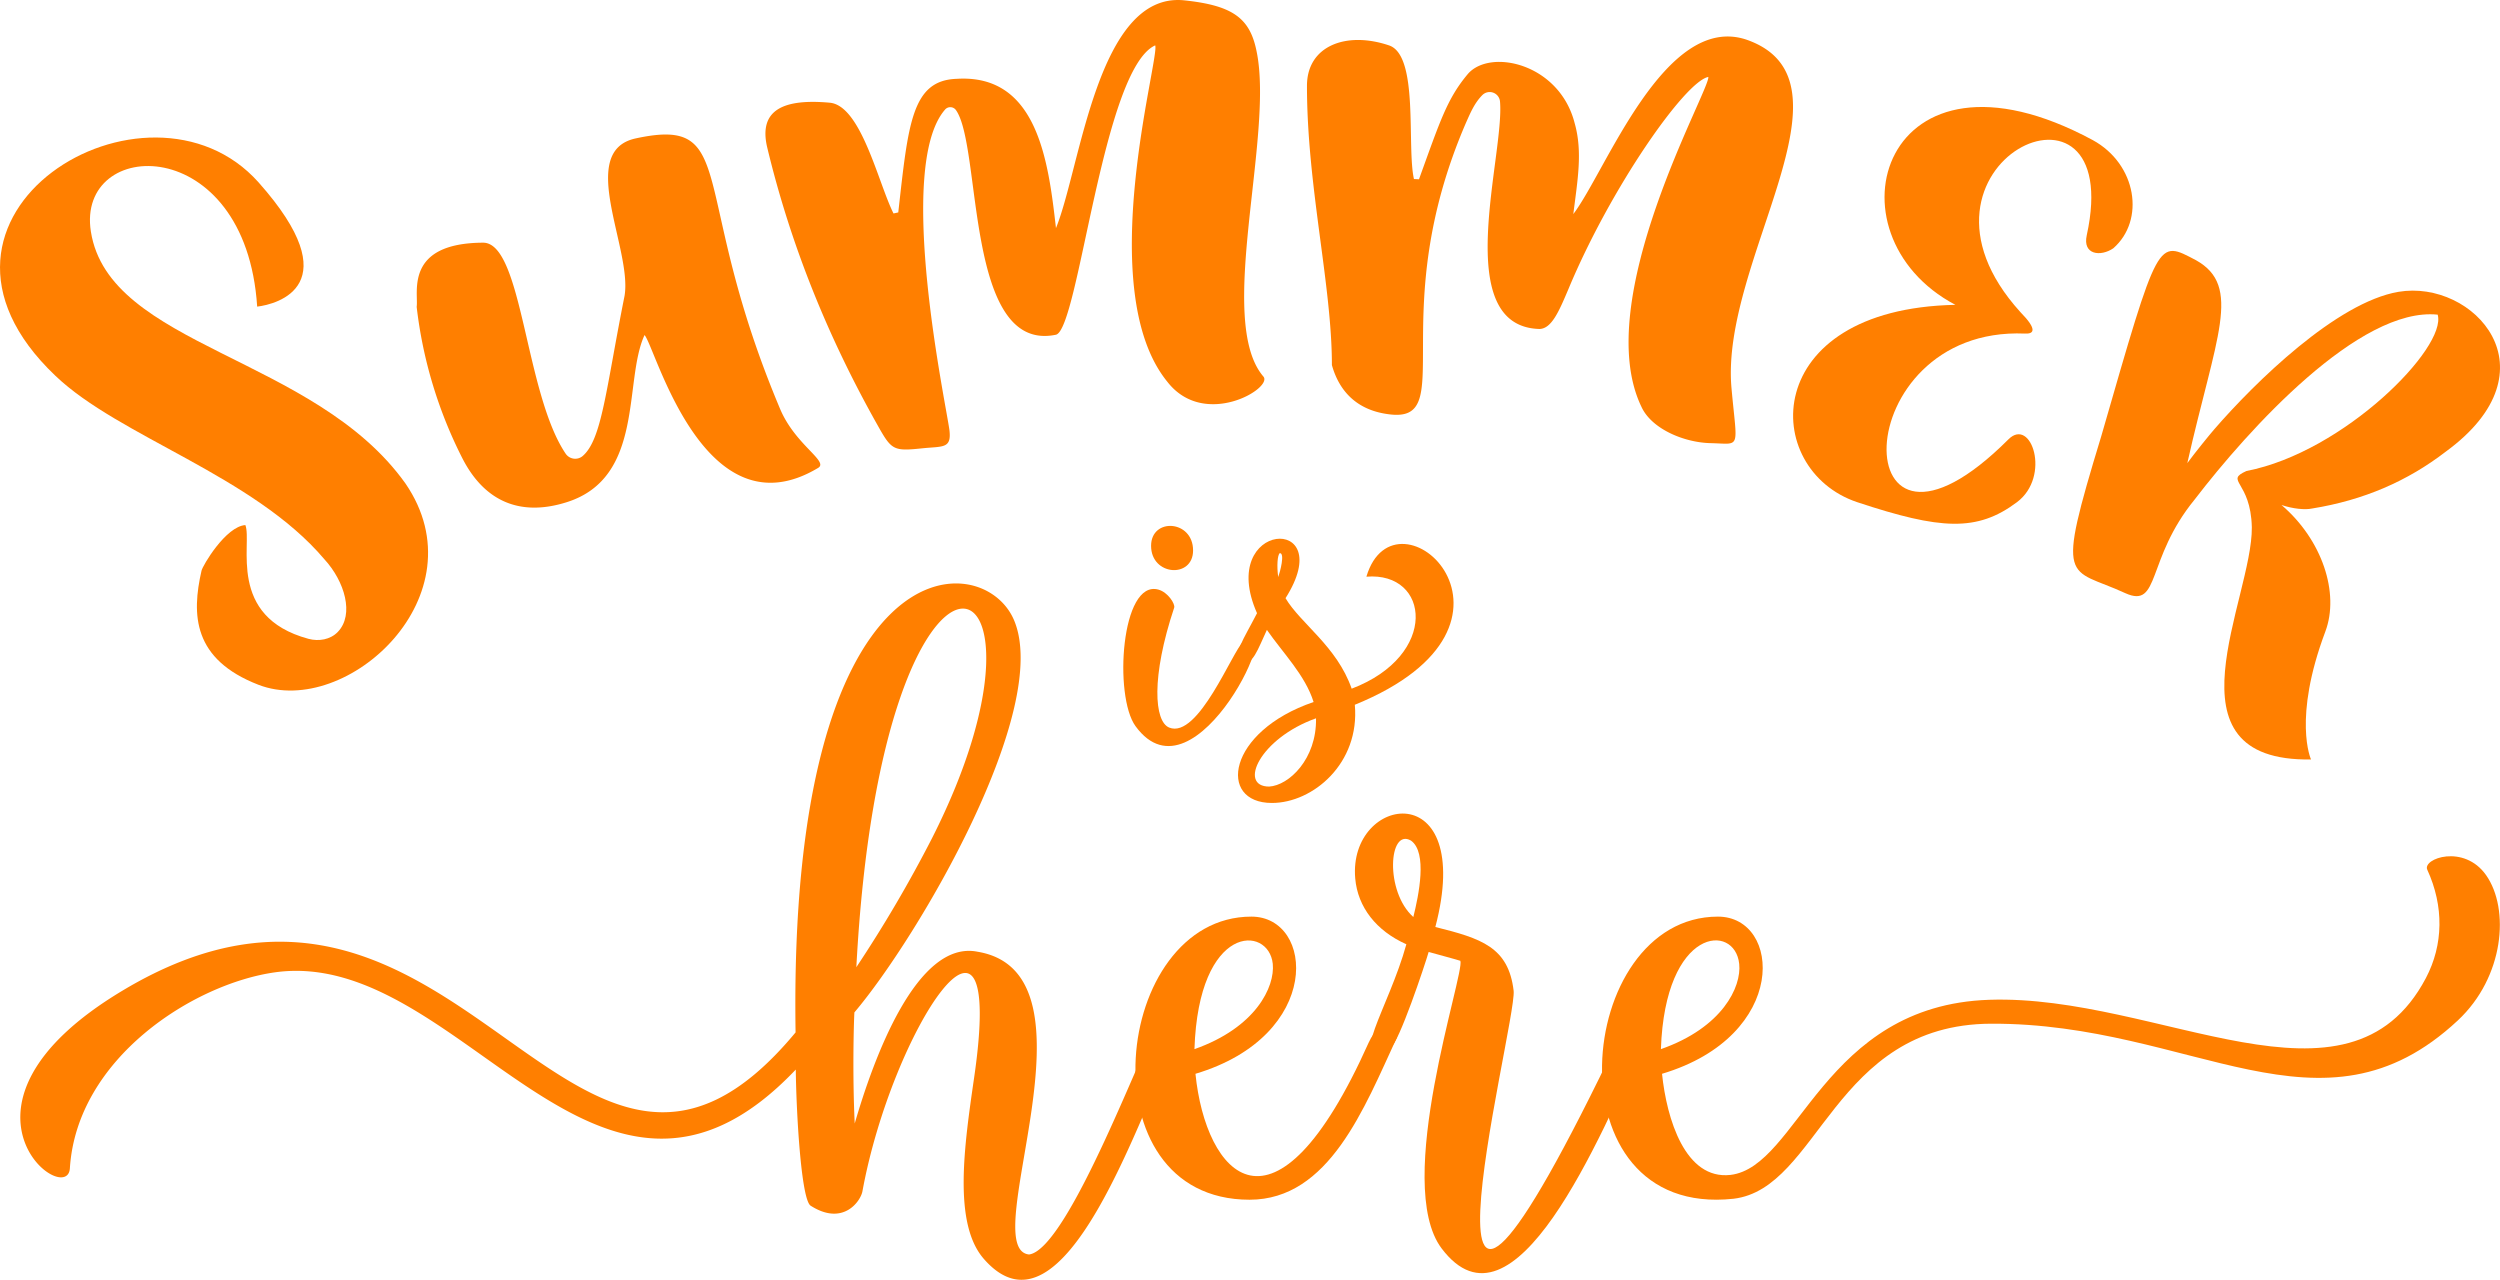 <svg xmlns="http://www.w3.org/2000/svg" width="1080" height="552.87" viewBox="0 0 1080 552.87"><g id="Layer_2" data-name="Layer 2"><g id="Summer_text03_192421268"><g id="Summer_text03_192421268-2" data-name="Summer_text03_192421268"><path d="M515.41 237.8c0-13.26-18.14-14.28-18.14-2C497.27 248.8 515.41 250 515.41 237.8z" fill="#ff7f00"/><path d="M537.09 277.2c-4.57 3.82-19.42 42.23-32 37.11-6.45-2.63-7.89-21.68 2.16-51.81.5-1.54-2.65-6.63-6.82-7.79-16.14-4.49-19.34 46.06-9.88 59C516.68 349.58 557.28 260.38 537.09 277.2z" fill="#ff7f00"/><path d="M590.28 249.13c27.43-2.28 31.46 34-6.36 48.38-6.38-18.33-22.13-28.16-28.57-39.1 23.38-36.87-30-33.48-12.32 6.49-5.85 11.39-11 18.51-6.61 20.86 4.57 2.45 7.06-5.53 10.88-13.65 7 10.08 16.55 19.57 20.17 31.16-37.39 12.73-41.65 43.61-18 43.61 17.69.0 38.08-17.08 35.81-42.42C671.19 269.48 602.85 206.85 590.28 249.13zm-21.76 61.18c.33 17.63-11.73 29-20.26 29.49C534.82 339.76 544.16 319 568.52 310.31zm-16.33-61c-.68-4.76-.32-9.58.67-10.35C555.18 238.85 553 247.09 552.19 249.28z" fill="#ff7f00"/><path d="M499.88 443.3c-4 2.64-38 96.41-55.34 98.64-23.45-2.49 33.92-121.37-22.18-130.78-26.27-5.34-45 46.15-53.12 74.2-1-21-.43-42.81-.14-48 27.77-32.8 85.35-131.18 68.92-169.55C424.25 235.6 340.35 234.51 343.69 446c-96.45 116.27-144.32-106-290.84-18-82.77 49.66-23.76 94.33-22.66 76.69 3-47.51 53.38-79.68 88.59-84.64 80.4-11.29 139.56 132 225 42 .18 17.49 2.24 56.14 6.42 58.81 14.06 9 21.6-2 22.37-6.2C385.32 445 434.71 370 420.82 465.57c-4.28 29.51-9.15 62.95 4.17 78.24 34.93 40.09 67.81-63.87 84.22-97.31C510.6 443.69 505.27 439.71 499.88 443.3zM369.94 417.83c11.34-212.74 96.4-181.38 32.65-55.64A570.07 570.07.0 0 1 369.94 417.83z" fill="#ff7f00"/><path d="M591.32 450.29c-41 91.61-70.51 57.2-74.88 13.59 55.21-16.51 51.42-67.9 24.16-67.9-60.15.0-72.84 122.3-.78 122.3 34.34.0 49.55-39.64 63.57-69.94C605.23 444.38 596.34 439.07 591.32 450.29zM516 453.23c1.8-54.45 32.08-53.67 33.84-36.85C550.82 426.3 542.54 443.89 516 453.23z" fill="#ff7f00"/><path d="M700.18 446.58c-101.47 212.53-44.91-3.64-46.28-18.5-2.22-19.05-14.11-22.67-33.83-27.62 17.32-66-37.82-57.33-34.61-20.93 1.09 12.37 9.11 22.62 22.09 28.39-7.58 27.57-26.34 54.42-6.84 44.65 3.54-1.77 14.91-35.9 16.47-41.33.43.14 13.57 3.7 13.7 3.83 2 5.35-29.24 96.24-8.09 124.26 31.05 41.13 68.08-46.79 88-91C712.65 444.2 703.32 440.28 700.18 446.58zm-89.62-50.43c-12.35-11-10.69-38.68-1-33C616.75 368.28 612.89 386.77 610.56 396.15z" fill="#ff7f00"/><path d="M1074 378.07c-9.6-13.62-27.62-7.17-25.41-2.34 7.22 15.75 7 32.38-.61 46.81-33.66 63.76-115.1 6.92-188.62 9.37-71.86 2.4-82.35 72.1-111.77 75.65C728 509.8 720 483.34 718 463.88c55-16.45 51.61-67.9 24.15-67.9-62.17.0-73.58 130.57 6.73 121.88 37.14-4.4 43-75.36 111.27-75.62 87.21-.36 142.59 53.78 201.65-1.43C1081.83 422.09 1084.28 392.72 1074 378.07zM717.51 453.23c1.82-52.89 32-54.65 33.83-36.8C752.38 426.34 744.1 443.9 717.51 453.23z" fill="#ff7f00"/><path d="M106 226.83c3.08 7.88-8.19 39.55 27.25 49.14 4.45 1.2 9.5.37 12.7-3 7.17-7.45 3-21.81-5.86-31.42-30.6-36.1-88.62-52.88-116.15-79.21C-49.09 93 63.84 25 111.72 78.81c39.46 44.4 8 52.64-.62 53.65-4.93-75.84-78.3-73.37-71.84-32.41 7.85 49.74 96.59 53.7 135.89 108.8 33.09 48.28-25.35 101.66-63.43 87-28.46-11-29-30.34-24.66-49.32C87.56 244.3 97.54 227.41 106 226.83z" fill="#ff7f00"/><path d="M244.31 195.91a5 5 0 0 0 7.29 1.19c8.45-7.11 10.08-28.61 18.21-69.3 3.39-20.25-20.83-62.44 4.78-68C319.71 50 297.18 82.13 337 176.65c6.57 15.61 21.16 22.64 16.44 25.48-49.33 29.6-70.36-52.45-75-57.38-9.15 19.79.13 61.5-33.56 72.18-20.74 6.59-35.82-.91-45-18.69A193.43 193.43.0 0 1 180 132.57c.89-6-5.52-27.57 28.71-27.73C225.69 104.85 226.74 169.74 244.31 195.91z" fill="#ff7f00"/><path d="M388.05 91.77c4.3-38.19 5.79-57 25.13-57.71 35-2.26 39.7 35.51 43 64.49C466.87 72.24 474.08-3.35 511.32.12 532.65 2.33 540 7.85 542.85 22.21c7.63 36.7-17.74 116.33 2.94 140.46 4.31 5-25.54 22.85-41.52 2.23C472 125.21 501.09 25 499.05 19.6c-22.71 10.26-33 122.52-42.87 125-39.44 8.22-31.87-81.52-43.29-97.15a3 3 0 0 0-4.72.0c-21.58 25.15.77 128.21 2 138.51.87 7.77-2.7 6.84-11.23 7.66-13 1.37-13.68 1-19.77-9.83-21.41-38-37.54-77.72-47.68-119.88-4.09-16.8 7.46-21.28 26.87-19.55C372 45.46 379.41 79.13 386 92.22z" fill="#ff7f00"/><path d="M613 77.45c9.18-25.31 12.16-34.83 21.14-45.52 9.66-11.11 39.56-4.53 46.12 21.31 3.54 12.45 1.18 24.88-.58 39.24 14.14-18.6 39.54-87.35 74.93-75.3C805.23 35 743.09 112.52 748 167.6c2.43 27.07 4.36 24.14-9 23.84-11.48-.25-25.56-6.16-29.9-15.71C686.84 129.62 738.74 38.86 738 33.24c-10.06 1.9-42.25 47.95-60.42 91.6-4.06 9.57-7.28 17.23-12.59 17.28-38.73-1.19-14.83-75.34-17-98.39A4.48 4.48.0 0 0 640.45 41c-3.51 3.49-5.34 8-7.13 12-35.71 82.56-2.64 130.31-33.59 125.93-12.94-1.7-21-9.25-24.35-21.21.0-34.53-10.78-77.3-10.77-120.66.0-17.3 17-23.68 35.44-17.45 13 4.32 7.61 43.58 10.77 57.73z" fill="#ff7f00"/><path d="M844.72 131.69c-57.84-30.57-31.28-120 59.33-71.18 19.1 10.42 22.72 34.69 8.88 46.76-5.43 3.7-13.32 2.86-11.46-5.61 17.38-79.3-86.93-31-28.63 33.2 7.44 7.57 5.81 9.44 1.95 9.24-78.31-3.34-78.68 117.23-7.15 45.7 9.87-9.87 18.5 16 3.7 27.13-17.25 12.93-33 11.95-69.06.0C760.35 202.84 759.85 133.41 844.72 131.69z" fill="#ff7f00"/><path d="M985.61 218.16c17.57 15 25.17 38.06 18.94 54.66-14.21 37.83-6.19 55.27-6.19 55.27-65.36 1.05-25.24-69.31-25.57-100.32-.45-20.17-12-19.92-2.32-24.3 42.07-8.12 86.74-53.33 82.61-67.54-33.76-3.47-81.7 49.49-105.06 79.95-21 25.73-14.72 47.18-29.83 40.39-25-11.58-30.43-2.21-10.44-67.85 25-86.69 24.1-84.77 40.94-76 20.09 11.27 8.54 33-3.77 87.65 3.29-4.53 10.06-12.8 11.65-14.62 17.64-20.36 52.88-54.85 79.56-59.38 32.38-5.5 68.77 33.73 20.5 69-16.6 12.79-35.51 21-57.78 24.6C995.77 220.35 990.54 219.81 985.61 218.16z" fill="#ff7f00"/></g></g></g></svg>